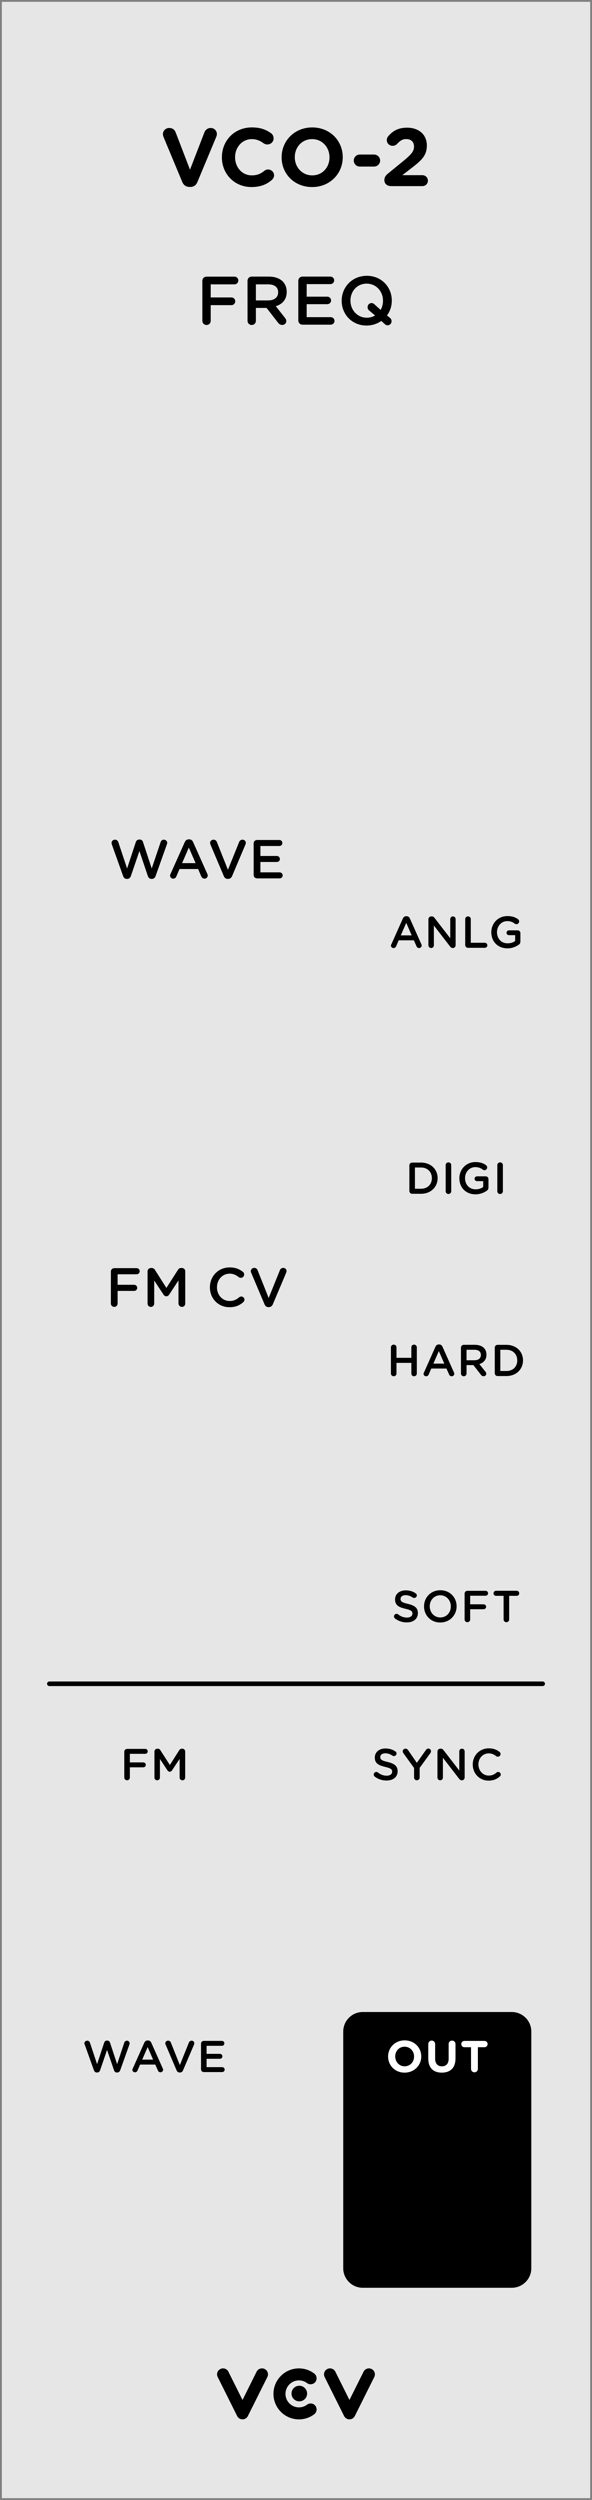 <?xml version="1.0" encoding="UTF-8" standalone="no"?>
<!-- Created with Inkscape (http://www.inkscape.org/) -->

<svg
   xmlns:dc="http://purl.org/dc/elements/1.1/"
   xmlns:cc="http://creativecommons.org/ns#"
   xmlns:rdf="http://www.w3.org/1999/02/22-rdf-syntax-ns#"
   xmlns:svg="http://www.w3.org/2000/svg"
   xmlns="http://www.w3.org/2000/svg"
   xmlns:sodipodi="http://sodipodi.sourceforge.net/DTD/sodipodi-0.dtd"
   xmlns:inkscape="http://www.inkscape.org/namespaces/inkscape"
   width="90.134"
   height="380"
   viewBox="0 0 23.848 100.542"
   version="1.1"
   id="svg11003"
   inkscape:version="0.92.2 5c3e80d, 2017-08-06"
   sodipodi:docname="VCO-2.svg">
  <rect x="0" y="0" width="23.848" height="100.542" fill="#808080" stroke="none"/>
  <defs
     id="defs10997" />
  <sodipodi:namedview
     id="base"
     pagecolor="#ffffff"
     bordercolor="#666666"
     borderopacity="1.0"
     inkscape:pageopacity="0.0"
     inkscape:pageshadow="2"
     inkscape:zoom="1.979899"
     inkscape:cx="-129.74352"
     inkscape:cy="235.95524"
     inkscape:document-units="mm"
     inkscape:current-layer="layer1"
     showgrid="false"
     fit-margin-top="0"
     fit-margin-left="0"
     fit-margin-right="0"
     fit-margin-bottom="0"
     inkscape:window-width="2560"
     inkscape:window-height="1422"
     inkscape:window-x="0"
     inkscape:window-y="18"
     inkscape:window-maximized="0"
     units="px" />
  <g
     inkscape:label="Layer 1"
     inkscape:groupmode="layer"
     id="layer1"
     transform="translate(-61.822,-54.305)">
    <path
       inkscape:connector-curvature="0"
       id="path33509"
       d="M 61.896,54.378 H 85.597 V 154.775 H 61.896 Z m 0,0"
       style="fill:#e6e6e6;fill-opacity:1;fill-rule:nonzero;stroke:none;stroke-width:0.276" />
    <path
       style="fill:#000000;fill-opacity:1;stroke:none;stroke-width:0.276"
       d="m 69.454,61.824 h 0.035 c 0.138,0 0.233,-0.073 0.285,-0.198 l 0.759,-1.816 c 0.013,-0.03 0.026,-0.073 0.026,-0.112 0,-0.142 -0.112,-0.246 -0.25,-0.246 -0.121,0 -0.211,0.078 -0.246,0.16 l -0.587,1.518 -0.578,-1.501 c -0.039,-0.104 -0.125,-0.177 -0.259,-0.177 -0.142,0 -0.254,0.108 -0.254,0.25 0,0.043 0.013,0.082 0.03,0.125 l 0.75,1.798 c 0.052,0.125 0.151,0.198 0.289,0.198 z m 0,0"
       id="path6079"
       inkscape:connector-curvature="0" />
    <path
       style="fill:#000000;fill-opacity:1;stroke:none;stroke-width:0.276"
       d="m 71.949,61.828 c 0.371,0 0.617,-0.108 0.828,-0.289 0.043,-0.043 0.086,-0.104 0.086,-0.185 0,-0.129 -0.112,-0.233 -0.242,-0.233 -0.06,0 -0.112,0.022 -0.151,0.056 -0.147,0.116 -0.289,0.181 -0.505,0.181 -0.397,0 -0.673,-0.332 -0.673,-0.729 v -0.004 c 0,-0.397 0.285,-0.725 0.673,-0.725 0.181,0 0.332,0.06 0.474,0.168 0.039,0.022 0.082,0.047 0.151,0.047 0.142,0 0.254,-0.108 0.254,-0.246 0,-0.091 -0.047,-0.164 -0.099,-0.203 -0.194,-0.142 -0.427,-0.237 -0.776,-0.237 -0.712,0 -1.208,0.539 -1.208,1.199 v 0.009 c 0,0.664 0.505,1.19 1.186,1.19 z m 0,0"
       id="path6075"
       inkscape:connector-curvature="0" />
    <path
       style="fill:#000000;fill-opacity:1;stroke:none;stroke-width:0.276"
       d="m 74.396,61.828 c 0.716,0 1.233,-0.539 1.233,-1.199 v -0.004 c 0,-0.66 -0.513,-1.195 -1.229,-1.195 -0.716,0 -1.233,0.539 -1.233,1.199 v 0.009 c 0,0.66 0.513,1.19 1.229,1.19 z m 0.004,-0.47 c -0.41,0 -0.703,-0.332 -0.703,-0.729 v -0.004 c 0,-0.397 0.285,-0.725 0.699,-0.725 0.41,0 0.699,0.332 0.699,0.729 v 0.009 c 0,0.397 -0.285,0.72 -0.694,0.72 z m 0,0"
       id="path6071"
       inkscape:connector-curvature="0" />
    <path
       style="fill:#000000;fill-opacity:1;stroke:none;stroke-width:0.276"
       d="m 76.315,61.004 h 0.574 c 0.134,0 0.246,-0.108 0.246,-0.242 0,-0.134 -0.112,-0.242 -0.246,-0.242 h -0.574 c -0.134,0 -0.242,0.108 -0.242,0.242 0,0.134 0.108,0.242 0.242,0.242 z m 0,0"
       id="path6067"
       inkscape:connector-curvature="0" />
    <path
       style="fill:#000000;fill-opacity:1;stroke:none;stroke-width:0.276"
       d="m 77.305,61.548 c 0,0.151 0.116,0.242 0.276,0.242 h 1.259 c 0.121,0 0.22,-0.095 0.22,-0.22 0,-0.121 -0.099,-0.22 -0.22,-0.22 h -0.811 l 0.38,-0.293 c 0.41,-0.315 0.608,-0.509 0.608,-0.897 v -0.004 c 0,-0.436 -0.319,-0.716 -0.798,-0.716 -0.349,0 -0.569,0.125 -0.755,0.341 -0.039,0.043 -0.06,0.104 -0.06,0.16 0,0.129 0.104,0.229 0.233,0.229 0.078,0 0.138,-0.035 0.173,-0.069 0.129,-0.142 0.233,-0.203 0.375,-0.203 0.185,0 0.315,0.104 0.315,0.302 0,0.19 -0.116,0.319 -0.401,0.556 l -0.66,0.539 c -0.086,0.069 -0.134,0.155 -0.134,0.254 z m 0,0"
       id="path6063"
       inkscape:connector-curvature="0" />
    <path
       style="fill:#000000;fill-opacity:1;stroke:none;stroke-width:0.276"
       d="m 66.829,125.796 c 0,0.06 0.052,0.108 0.112,0.108 0.06,0 0.112,-0.048 0.112,-0.108 v -0.414 h 0.539 c 0.056,0 0.104,-0.043 0.104,-0.099 0,-0.056 -0.047,-0.099 -0.104,-0.099 h -0.539 v -0.345 h 0.621 c 0.056,0 0.099,-0.043 0.099,-0.099 0,-0.056 -0.043,-0.099 -0.099,-0.099 h -0.733 c -0.06,0 -0.112,0.047 -0.112,0.112 z m 0,0"
       id="path6059"
       inkscape:connector-curvature="0" />
    <path
       style="fill:#000000;fill-opacity:1;stroke:none;stroke-width:0.276"
       d="m 68.044,125.796 c 0,0.06 0.047,0.108 0.108,0.108 0.065,0 0.112,-0.048 0.112,-0.108 v -0.75 l 0.302,0.457 c 0.026,0.035 0.056,0.056 0.095,0.056 0.039,0 0.069,-0.022 0.091,-0.056 l 0.306,-0.461 v 0.755 c 0,0.056 0.052,0.108 0.112,0.108 0.06,0 0.112,-0.048 0.112,-0.108 v -1.052 c 0,-0.06 -0.052,-0.112 -0.112,-0.112 h -0.026 c -0.043,0 -0.073,0.022 -0.099,0.056 l -0.38,0.599 -0.384,-0.595 c -0.022,-0.035 -0.052,-0.06 -0.099,-0.06 h -0.026 c -0.06,0 -0.112,0.052 -0.112,0.112 z m 0,0"
       id="path6055"
       inkscape:connector-curvature="0" />
    <path
       style="fill:#000000;fill-opacity:1;stroke:none;stroke-width:0.276"
       d="m 77.391,125.913 c 0.267,0 0.449,-0.138 0.449,-0.375 v -0.004 c 0,-0.207 -0.134,-0.302 -0.401,-0.367 -0.242,-0.056 -0.298,-0.099 -0.298,-0.198 0,-0.086 0.073,-0.151 0.203,-0.151 0.099,0 0.194,0.03 0.289,0.095 0.017,0.013 0.035,0.017 0.056,0.017 0.06,0 0.108,-0.047 0.108,-0.104 0,-0.043 -0.026,-0.073 -0.052,-0.086 -0.112,-0.078 -0.237,-0.116 -0.397,-0.116 -0.25,0 -0.427,0.147 -0.427,0.362 v 0.004 c 0,0.233 0.147,0.311 0.414,0.375 0.237,0.052 0.285,0.104 0.285,0.19 v 0.004 c 0,0.095 -0.086,0.16 -0.22,0.16 -0.138,0 -0.25,-0.047 -0.354,-0.129 -0.013,-0.013 -0.035,-0.022 -0.065,-0.022 -0.056,0 -0.104,0.047 -0.104,0.104 0,0.035 0.017,0.065 0.043,0.086 0.138,0.104 0.302,0.155 0.47,0.155 z m 0,0"
       id="path6051"
       inkscape:connector-curvature="0" />
    <path
       style="fill:#000000;fill-opacity:1;stroke:none;stroke-width:0.276"
       d="m 78.503,125.796 c 0,0.06 0.052,0.108 0.112,0.108 0.06,0 0.112,-0.048 0.112,-0.108 v -0.392 l 0.427,-0.587 c 0.017,-0.022 0.03,-0.052 0.03,-0.082 0,-0.056 -0.043,-0.108 -0.108,-0.108 -0.047,0 -0.078,0.03 -0.104,0.069 l -0.358,0.505 -0.349,-0.505 c -0.026,-0.039 -0.06,-0.065 -0.108,-0.065 -0.06,0 -0.112,0.047 -0.112,0.104 0,0.03 0.013,0.056 0.026,0.078 l 0.431,0.595 z m 0,0"
       id="path6047"
       inkscape:connector-curvature="0" />
    <path
       style="fill:#000000;fill-opacity:1;stroke:none;stroke-width:0.276"
       d="m 79.444,125.796 c 0,0.06 0.052,0.108 0.112,0.108 0.06,0 0.108,-0.048 0.108,-0.108 v -0.798 l 0.647,0.837 c 0.03,0.039 0.06,0.069 0.112,0.069 h 0.009 c 0.06,0 0.108,-0.052 0.108,-0.112 v -1.052 c 0,-0.06 -0.047,-0.108 -0.108,-0.108 -0.06,0 -0.108,0.047 -0.108,0.108 v 0.772 l -0.63,-0.815 c -0.03,-0.039 -0.06,-0.065 -0.112,-0.065 h -0.026 c -0.06,0 -0.112,0.052 -0.112,0.112 z m 0,0"
       id="path6043"
       inkscape:connector-curvature="0" />
    <path
       style="fill:#000000;fill-opacity:1;stroke:none;stroke-width:0.276"
       d="m 81.504,125.917 c 0.203,0 0.336,-0.065 0.453,-0.168 0.022,-0.017 0.039,-0.047 0.039,-0.078 0,-0.056 -0.052,-0.104 -0.108,-0.104 -0.026,0 -0.047,0.009 -0.065,0.026 -0.091,0.078 -0.181,0.121 -0.315,0.121 -0.237,0 -0.414,-0.203 -0.414,-0.449 0,-0.246 0.177,-0.444 0.414,-0.444 0.121,0 0.216,0.043 0.302,0.112 0.013,0.013 0.035,0.022 0.065,0.022 0.06,0 0.112,-0.047 0.112,-0.108 0,-0.039 -0.022,-0.069 -0.043,-0.086 -0.112,-0.086 -0.237,-0.142 -0.431,-0.142 -0.38,0 -0.647,0.293 -0.647,0.647 v 0.004 c 0,0.362 0.272,0.647 0.638,0.647 z m 0,0"
       id="path6039"
       inkscape:connector-curvature="0" />
    <path
       inkscape:connector-curvature="0"
       id="path37525"
       d="M 63.81,122.022 H 83.683"
       style="fill:none;stroke:#000000;stroke-width:0.184;stroke-linecap:round;stroke-linejoin:round;stroke-miterlimit:10;stroke-opacity:1" />
    <path
       style="fill:#000000;fill-opacity:1;stroke:none;stroke-width:0.276"
       d="m 66.783,89.54 c 0.026,0.069 0.073,0.112 0.142,0.112 h 0.026 c 0.065,0 0.116,-0.043 0.142,-0.112 l 0.345,-1.009 0.341,1.009 c 0.026,0.069 0.073,0.112 0.142,0.112 h 0.026 c 0.065,0 0.116,-0.043 0.142,-0.112 l 0.457,-1.281 c 0.004,-0.017 0.013,-0.039 0.013,-0.056 0,-0.073 -0.065,-0.129 -0.138,-0.129 -0.065,0 -0.112,0.043 -0.129,0.099 l -0.358,1.061 -0.349,-1.057 c -0.017,-0.065 -0.065,-0.108 -0.134,-0.108 h -0.022 c -0.069,0 -0.116,0.043 -0.138,0.108 l -0.349,1.057 -0.354,-1.061 c -0.017,-0.056 -0.069,-0.099 -0.134,-0.099 -0.078,0 -0.138,0.056 -0.138,0.134 0,0.017 0.004,0.035 0.009,0.052 z m 0,0"
       id="path6035"
       inkscape:connector-curvature="0" />
    <path
       style="fill:#000000;fill-opacity:1;stroke:none;stroke-width:0.276"
       d="m 68.674,89.514 c 0,0.073 0.052,0.129 0.125,0.129 0.056,0 0.104,-0.035 0.125,-0.086 l 0.129,-0.302 h 0.75 l 0.125,0.293 c 0.026,0.056 0.069,0.095 0.134,0.095 0.073,0 0.129,-0.06 0.129,-0.134 0,-0.017 -0.004,-0.035 -0.017,-0.056 L 69.602,88.173 c -0.03,-0.069 -0.082,-0.112 -0.16,-0.112 h -0.013 c -0.078,0 -0.134,0.043 -0.164,0.112 l -0.574,1.281 c -0.013,0.022 -0.017,0.043 -0.017,0.06 z m 0.483,-0.496 0.272,-0.625 0.272,0.625 z m 0,0"
       id="path6031"
       inkscape:connector-curvature="0" />
    <path
       style="fill:#000000;fill-opacity:1;stroke:none;stroke-width:0.276"
       d="m 70.996,89.652 h 0.013 c 0.078,0 0.129,-0.043 0.16,-0.108 l 0.543,-1.281 c 0.004,-0.017 0.013,-0.039 0.013,-0.06 0,-0.073 -0.06,-0.129 -0.134,-0.129 -0.065,0 -0.116,0.043 -0.134,0.091 l -0.453,1.121 -0.444,-1.113 c -0.022,-0.06 -0.069,-0.099 -0.138,-0.099 -0.078,0 -0.138,0.06 -0.138,0.134 0,0.022 0.009,0.043 0.017,0.065 l 0.539,1.272 c 0.03,0.065 0.078,0.108 0.155,0.108 z m 0,0"
       id="path6027"
       inkscape:connector-curvature="0" />
    <path
       style="fill:#000000;fill-opacity:1;stroke:none;stroke-width:0.276"
       d="m 72.178,89.631 h 0.91 c 0.065,0 0.121,-0.052 0.121,-0.121 0,-0.069 -0.056,-0.121 -0.121,-0.121 H 72.312 V 88.971 h 0.664 c 0.069,0 0.121,-0.052 0.121,-0.116 0,-0.069 -0.052,-0.125 -0.121,-0.125 h -0.664 v -0.401 h 0.763 c 0.069,0 0.121,-0.052 0.121,-0.121 0,-0.069 -0.052,-0.121 -0.121,-0.121 h -0.897 c -0.078,0 -0.138,0.056 -0.138,0.134 v 1.272 c 0,0.078 0.06,0.138 0.138,0.138 z m 0,0"
       id="path6023"
       inkscape:connector-curvature="0" />
    <path
       style="fill:#000000;fill-opacity:1;stroke:none;stroke-width:0.276"
       d="m 66.288,106.727 c 0,0.078 0.06,0.138 0.138,0.138 0.073,0 0.134,-0.06 0.134,-0.138 v -0.505 h 0.668 c 0.069,0 0.121,-0.056 0.121,-0.125 0,-0.065 -0.052,-0.121 -0.121,-0.121 h -0.668 v -0.423 H 67.328 c 0.069,0 0.121,-0.056 0.121,-0.125 0,-0.069 -0.052,-0.121 -0.121,-0.121 h -0.901 c -0.078,0 -0.138,0.056 -0.138,0.134 z m 0,0"
       id="path6019"
       inkscape:connector-curvature="0" />
    <path
       style="fill:#000000;fill-opacity:1;stroke:none;stroke-width:0.276"
       d="m 67.766,106.732 c 0,0.073 0.056,0.134 0.134,0.134 0.073,0 0.134,-0.06 0.134,-0.134 v -0.927 l 0.375,0.565 c 0.03,0.043 0.065,0.069 0.112,0.069 0.052,0 0.086,-0.026 0.116,-0.069 l 0.375,-0.569 v 0.927 c 0,0.073 0.065,0.138 0.138,0.138 0.078,0 0.134,-0.06 0.134,-0.138 v -1.294 c 0,-0.073 -0.056,-0.134 -0.134,-0.134 h -0.03 c -0.056,0 -0.095,0.022 -0.125,0.069 l -0.47,0.733 -0.466,-0.733 c -0.026,-0.039 -0.069,-0.069 -0.129,-0.069 h -0.026 c -0.078,0 -0.138,0.06 -0.138,0.134 z m 0,0"
       id="path6015"
       inkscape:connector-curvature="0" />
    <path
       style="fill:#000000;fill-opacity:1;stroke:none;stroke-width:0.276"
       d="m 71.062,106.878 c 0.25,0 0.418,-0.078 0.565,-0.207 0.022,-0.022 0.043,-0.056 0.043,-0.099 0,-0.065 -0.06,-0.125 -0.129,-0.125 -0.035,0 -0.06,0.013 -0.082,0.03 -0.112,0.095 -0.224,0.151 -0.384,0.151 -0.298,0 -0.513,-0.246 -0.513,-0.548 v -0.004 c 0,-0.302 0.216,-0.548 0.513,-0.548 0.147,0 0.259,0.056 0.367,0.142 0.017,0.013 0.043,0.026 0.082,0.026 0.073,0 0.134,-0.06 0.134,-0.134 0,-0.047 -0.022,-0.086 -0.052,-0.108 -0.134,-0.104 -0.293,-0.177 -0.53,-0.177 -0.47,0 -0.798,0.362 -0.798,0.802 v 0.004 c 0,0.444 0.336,0.794 0.785,0.794 z m 0,0"
       id="path6007"
       inkscape:connector-curvature="0" />
    <path
       style="fill:#000000;fill-opacity:1;stroke:none;stroke-width:0.276"
       d="m 72.637,106.874 h 0.013 c 0.078,0 0.129,-0.043 0.16,-0.108 l 0.543,-1.281 c 0.004,-0.017 0.013,-0.039 0.013,-0.06 0,-0.073 -0.06,-0.129 -0.134,-0.129 -0.065,0 -0.116,0.043 -0.134,0.091 l -0.453,1.121 -0.444,-1.113 c -0.022,-0.06 -0.069,-0.099 -0.138,-0.099 -0.078,0 -0.138,0.06 -0.138,0.134 0,0.022 0.009,0.043 0.017,0.065 l 0.539,1.272 c 0.03,0.065 0.078,0.108 0.155,0.108 z m 0,0"
       id="path6003"
       inkscape:connector-curvature="0" />
    <path
       inkscape:connector-curvature="0"
       id="path37557"
       d="m 71.592,151.606 c -0.092,0 -0.175,-0.052 -0.216,-0.134 l -0.784,-1.569 c -0.06,-0.119 -0.012,-0.264 0.108,-0.323 0.119,-0.059 0.264,-0.011 0.323,0.108 l 0.568,1.138 0.568,-1.138 c 0.06,-0.119 0.205,-0.167 0.325,-0.108 0.119,0.059 0.167,0.205 0.108,0.323 l -0.785,1.569 c -0.04,0.082 -0.124,0.134 -0.216,0.134"
       style="fill:#000000;fill-opacity:1;fill-rule:nonzero;stroke:none;stroke-width:0.276" />
    <path
       inkscape:connector-curvature="0"
       id="path37559"
       d="m 75.901,151.606 c -0.092,0 -0.176,-0.052 -0.217,-0.134 l -0.784,-1.569 c -0.059,-0.119 -0.011,-0.264 0.108,-0.323 0.119,-0.059 0.264,-0.011 0.323,0.108 l 0.569,1.138 0.568,-1.138 c 0.059,-0.119 0.204,-0.167 0.323,-0.108 0.12,0.059 0.167,0.205 0.108,0.323 l -0.784,1.569 c -0.041,0.082 -0.125,0.134 -0.216,0.134"
       style="fill:#000000;fill-opacity:1;fill-rule:nonzero;stroke:none;stroke-width:0.276" />
    <path
       inkscape:connector-curvature="0"
       id="path37561"
       d="m 73.863,151.606 c -0.565,0 -1.025,-0.46 -1.025,-1.025 0,-0.566 0.46,-1.026 1.025,-1.026 0.224,0 0.438,0.071 0.616,0.206 0.107,0.08 0.128,0.231 0.049,0.337 -0.08,0.107 -0.232,0.128 -0.337,0.049 -0.095,-0.071 -0.207,-0.109 -0.327,-0.109 -0.299,0 -0.542,0.244 -0.542,0.543 0,0.299 0.244,0.542 0.542,0.542 0.12,0 0.232,-0.038 0.327,-0.108 0.106,-0.081 0.258,-0.059 0.337,0.047 0.08,0.107 0.058,0.258 -0.049,0.339 -0.178,0.134 -0.391,0.205 -0.616,0.205"
       style="fill:#000000;fill-opacity:1;fill-rule:nonzero;stroke:none;stroke-width:0.276" />
    <path
       inkscape:connector-curvature="0"
       id="path37563"
       d="m 74.193,150.567 c 0,0.174 -0.14,0.314 -0.314,0.314 -0.174,0 -0.314,-0.14 -0.314,-0.314 0,-0.173 0.14,-0.314 0.314,-0.314 0.174,0 0.314,0.141 0.314,0.314"
       style="fill:#000000;fill-opacity:1;fill-rule:nonzero;stroke:none;stroke-width:0.276" />
    <path
       style="fill:#000000;fill-opacity:1;stroke:none;stroke-width:0.276"
       d="m 65.605,137.565 c 0.022,0.056 0.06,0.091 0.112,0.091 h 0.022 c 0.056,0 0.095,-0.035 0.116,-0.091 l 0.28,-0.819 0.28,0.819 c 0.017,0.056 0.056,0.091 0.112,0.091 h 0.022 c 0.052,0 0.095,-0.035 0.116,-0.091 l 0.371,-1.039 c 0.004,-0.013 0.009,-0.03 0.009,-0.047 0,-0.056 -0.052,-0.104 -0.108,-0.104 -0.056,0 -0.091,0.035 -0.108,0.078 l -0.289,0.867 -0.285,-0.863 c -0.017,-0.052 -0.056,-0.086 -0.112,-0.086 h -0.013 c -0.056,0 -0.095,0.035 -0.112,0.086 l -0.285,0.863 -0.289,-0.867 c -0.013,-0.043 -0.056,-0.078 -0.108,-0.078 -0.06,0 -0.116,0.048 -0.116,0.108 0,0.013 0.004,0.03 0.013,0.043 z m 0,0"
       id="path5903"
       inkscape:connector-curvature="0" />
    <path
       style="fill:#000000;fill-opacity:1;stroke:none;stroke-width:0.276"
       d="m 67.153,137.543 c 0,0.06 0.047,0.104 0.104,0.104 0.047,0 0.086,-0.026 0.104,-0.069 l 0.104,-0.242 h 0.612 l 0.104,0.233 c 0.017,0.047 0.052,0.078 0.108,0.078 0.056,0 0.104,-0.047 0.104,-0.104 0,-0.017 -0.004,-0.035 -0.013,-0.047 l -0.466,-1.044 c -0.026,-0.052 -0.069,-0.086 -0.134,-0.086 h -0.009 c -0.065,0 -0.108,0.035 -0.134,0.086 l -0.466,1.044 c -0.009,0.017 -0.017,0.035 -0.017,0.047 z m 0.397,-0.405 0.22,-0.505 0.22,0.505 z m 0,0"
       id="path5899"
       inkscape:connector-curvature="0" />
    <path
       style="fill:#000000;fill-opacity:1;stroke:none;stroke-width:0.276"
       d="m 69.059,137.656 h 0.013 c 0.06,0 0.104,-0.035 0.125,-0.091 l 0.444,-1.039 c 0.004,-0.013 0.009,-0.03 0.009,-0.047 0,-0.056 -0.047,-0.104 -0.108,-0.104 -0.052,0 -0.091,0.035 -0.108,0.069 l -0.367,0.914 -0.362,-0.906 c -0.017,-0.047 -0.056,-0.078 -0.112,-0.078 -0.065,0 -0.112,0.048 -0.112,0.108 0,0.017 0.004,0.035 0.013,0.052 l 0.44,1.031 c 0.022,0.056 0.065,0.091 0.125,0.091 z m 0,0"
       id="path5895"
       inkscape:connector-curvature="0" />
    <path
       style="fill:#000000;fill-opacity:1;stroke:none;stroke-width:0.276"
       d="m 70.032,137.638 h 0.742 c 0.052,0 0.099,-0.043 0.099,-0.099 0,-0.052 -0.047,-0.099 -0.099,-0.099 h -0.63 v -0.336 h 0.539 c 0.052,0 0.099,-0.043 0.099,-0.095 0,-0.056 -0.047,-0.104 -0.099,-0.104 h -0.539 v -0.323 h 0.621 c 0.052,0 0.095,-0.043 0.095,-0.099 0,-0.056 -0.043,-0.099 -0.095,-0.099 h -0.733 c -0.06,0 -0.112,0.047 -0.112,0.112 v 1.031 c 0,0.065 0.052,0.112 0.112,0.112 z m 0,0"
       id="path5891"
       inkscape:connector-curvature="0" />
    <path
       inkscape:connector-curvature="0"
       id="path37671"
       d="m 83.225,136.006 c 0,-0.43 -0.353,-0.783 -0.783,-0.783 h -6.01 c -0.43,0 -0.783,0.353 -0.783,0.783 v 9.524 c 0,0.43 0.353,0.783 0.783,0.783 h 6.01 c 0.43,0 0.783,-0.353 0.783,-0.783 z m 0,0"
       style="fill:#000000;fill-opacity:1;fill-rule:nonzero;stroke:none;stroke-width:0.276" />
    <path
       style="fill:#ffffff;fill-opacity:1;stroke:none;stroke-width:0.276"
       d="m 78.119,137.661 c 0.388,0 0.673,-0.293 0.673,-0.651 0,-0.358 -0.28,-0.647 -0.668,-0.647 -0.388,0 -0.668,0.293 -0.668,0.647 v 0.004 c 0,0.358 0.28,0.647 0.664,0.647 z m 0.004,-0.254 c -0.22,0 -0.38,-0.181 -0.38,-0.397 0,-0.216 0.155,-0.392 0.375,-0.392 0.224,0 0.384,0.177 0.384,0.392 v 0.004 c 0,0.216 -0.155,0.392 -0.38,0.392 z m 0,0"
       id="path5887"
       inkscape:connector-curvature="0" />
    <path
       style="fill:#ffffff;fill-opacity:1;stroke:none;stroke-width:0.276"
       d="m 79.619,137.661 c 0.341,0 0.552,-0.19 0.552,-0.569 v -0.582 c 0,-0.078 -0.06,-0.138 -0.138,-0.138 -0.078,0 -0.138,0.06 -0.138,0.138 v 0.595 c 0,0.198 -0.104,0.302 -0.272,0.302 -0.168,0 -0.272,-0.108 -0.272,-0.311 v -0.587 c 0,-0.078 -0.06,-0.138 -0.138,-0.138 -0.073,0 -0.138,0.06 -0.138,0.138 v 0.591 c 0,0.371 0.207,0.561 0.543,0.561 z m 0,0"
       id="path5883"
       inkscape:connector-curvature="0" />
    <path
       style="fill:#ffffff;fill-opacity:1;stroke:none;stroke-width:0.276"
       d="m 80.797,137.51 c 0,0.078 0.06,0.138 0.138,0.138 0.078,0 0.138,-0.06 0.138,-0.138 v -0.871 h 0.263 c 0.073,0 0.129,-0.056 0.129,-0.129 0,-0.069 -0.056,-0.125 -0.129,-0.125 h -0.807 c -0.069,0 -0.125,0.056 -0.125,0.125 0,0.073 0.056,0.129 0.125,0.129 h 0.267 z m 0,0"
       id="path5879"
       inkscape:connector-curvature="0" />
    <path
       style="fill:#000000;fill-opacity:1;stroke:none;stroke-width:0.276"
       d="m 69.974,67.207 c 0,0.095 0.073,0.168 0.168,0.168 0.095,0 0.168,-0.073 0.168,-0.168 v -0.63 h 0.837 c 0.082,0 0.151,-0.069 0.151,-0.155 0,-0.086 -0.069,-0.155 -0.151,-0.155 h -0.837 v -0.526 h 0.957 c 0.086,0 0.155,-0.069 0.155,-0.155 0,-0.086 -0.069,-0.155 -0.155,-0.155 h -1.126 c -0.095,0 -0.168,0.073 -0.168,0.173 z m 0,0"
       id="path5875"
       inkscape:connector-curvature="0" />
    <path
       style="fill:#000000;fill-opacity:1;stroke:none;stroke-width:0.276"
       d="m 71.794,67.207 c 0,0.095 0.073,0.168 0.168,0.168 0.095,0 0.168,-0.073 0.168,-0.168 v -0.518 h 0.431 l 0.466,0.599 c 0.039,0.052 0.091,0.086 0.168,0.086 0.082,0 0.16,-0.065 0.16,-0.155 0,-0.052 -0.022,-0.091 -0.052,-0.129 L 72.932,66.62 c 0.259,-0.078 0.44,-0.267 0.44,-0.574 v -0.009 c 0,-0.168 -0.06,-0.311 -0.16,-0.414 -0.125,-0.121 -0.315,-0.194 -0.561,-0.194 h -0.69 c -0.095,0 -0.168,0.073 -0.168,0.173 z m 0.336,-0.819 v -0.647 H 72.626 c 0.25,0 0.401,0.112 0.401,0.319 v 0.004 c 0,0.198 -0.155,0.323 -0.397,0.323 z m 0,0"
       id="path5871"
       inkscape:connector-curvature="0" />
    <path
       style="fill:#000000;fill-opacity:1;stroke:none;stroke-width:0.276"
       d="m 74.007,67.362 h 1.139 c 0.082,0 0.151,-0.065 0.151,-0.151 0,-0.082 -0.069,-0.151 -0.151,-0.151 h -0.97 v -0.522 h 0.832 c 0.082,0 0.151,-0.065 0.151,-0.147 0,-0.086 -0.069,-0.155 -0.151,-0.155 h -0.832 v -0.505 h 0.957 c 0.082,0 0.151,-0.065 0.151,-0.151 0,-0.082 -0.069,-0.151 -0.151,-0.151 h -1.126 c -0.095,0 -0.168,0.073 -0.168,0.173 v 1.587 c 0,0.099 0.073,0.173 0.168,0.173 z m 0,0"
       id="path5867"
       inkscape:connector-curvature="0" />
    <path
       style="fill:#000000;fill-opacity:1;stroke:none;stroke-width:0.276"
       d="m 76.591,67.397 c 0.224,0 0.427,-0.069 0.591,-0.185 l 0.138,0.125 c 0.03,0.03 0.069,0.052 0.116,0.052 0.091,0 0.16,-0.078 0.16,-0.164 0,-0.056 -0.022,-0.099 -0.06,-0.134 l -0.125,-0.099 c 0.125,-0.168 0.194,-0.375 0.194,-0.595 v -0.004 c 0,-0.543 -0.414,-0.996 -1.005,-0.996 -0.595,0 -1.014,0.457 -1.014,1.001 v 0.004 c 0,0.543 0.414,0.996 1.005,0.996 z m 0.099,-0.608 0.242,0.203 c -0.095,0.056 -0.207,0.091 -0.332,0.091 -0.384,0 -0.66,-0.311 -0.66,-0.686 v -0.004 c 0,-0.375 0.267,-0.681 0.651,-0.681 0.384,0 0.66,0.311 0.66,0.686 v 0.004 c 0,0.138 -0.035,0.263 -0.095,0.367 l -0.25,-0.224 c -0.039,-0.035 -0.069,-0.052 -0.116,-0.052 -0.091,0 -0.16,0.078 -0.16,0.164 0,0.06 0.022,0.099 0.06,0.134 z m 0,0"
       id="path5863"
       inkscape:connector-curvature="0" />
    <path
       style="fill:#000000;fill-opacity:1;stroke:none;stroke-width:0.276"
       d="m 77.57,92.329 c 0,0.06 0.047,0.104 0.104,0.104 0.047,0 0.086,-0.026 0.104,-0.069 l 0.104,-0.242 h 0.612 l 0.104,0.233 c 0.017,0.047 0.052,0.078 0.108,0.078 0.056,0 0.104,-0.048 0.104,-0.104 0,-0.017 -0.004,-0.035 -0.013,-0.047 l -0.466,-1.044 c -0.026,-0.052 -0.069,-0.086 -0.134,-0.086 h -0.009 c -0.065,0 -0.108,0.035 -0.134,0.086 l -0.466,1.044 c -0.009,0.017 -0.017,0.035 -0.017,0.047 z m 0.397,-0.405 0.22,-0.505 0.22,0.505 z m 0,0"
       id="path5767"
       inkscape:connector-curvature="0" />
    <path
       style="fill:#000000;fill-opacity:1;stroke:none;stroke-width:0.276"
       d="m 79.08,92.324 c 0,0.06 0.052,0.108 0.112,0.108 0.06,0 0.108,-0.048 0.108,-0.108 v -0.798 l 0.647,0.837 c 0.03,0.039 0.06,0.069 0.112,0.069 h 0.009 c 0.06,0 0.108,-0.052 0.108,-0.112 v -1.052 c 0,-0.06 -0.047,-0.108 -0.108,-0.108 -0.06,0 -0.108,0.047 -0.108,0.108 v 0.772 l -0.63,-0.815 c -0.03,-0.039 -0.06,-0.065 -0.112,-0.065 h -0.026 c -0.06,0 -0.112,0.052 -0.112,0.112 z m 0,0"
       id="path5763"
       inkscape:connector-curvature="0" />
    <path
       style="fill:#000000;fill-opacity:1;stroke:none;stroke-width:0.276"
       d="m 80.562,92.311 c 0,0.065 0.052,0.112 0.112,0.112 h 0.677 c 0.056,0 0.104,-0.043 0.104,-0.099 0,-0.056 -0.047,-0.104 -0.104,-0.104 H 80.787 v -0.953 c 0,-0.06 -0.052,-0.108 -0.112,-0.108 -0.06,0 -0.112,0.047 -0.112,0.108 z m 0,0"
       id="path5759"
       inkscape:connector-curvature="0" />
    <path
       style="fill:#000000;fill-opacity:1;stroke:none;stroke-width:0.276"
       d="m 82.264,92.445 c 0.185,0 0.336,-0.065 0.444,-0.138 0.052,-0.03 0.078,-0.078 0.078,-0.138 v -0.336 c 0,-0.06 -0.047,-0.112 -0.112,-0.112 h -0.349 c -0.052,0 -0.099,0.043 -0.099,0.099 0,0.052 0.047,0.095 0.099,0.095 h 0.25 v 0.233 c -0.078,0.06 -0.185,0.095 -0.306,0.095 -0.254,0 -0.427,-0.19 -0.427,-0.449 0,-0.242 0.177,-0.444 0.41,-0.444 0.134,0 0.224,0.039 0.302,0.099 0.022,0.013 0.043,0.026 0.069,0.026 0.06,0 0.112,-0.052 0.112,-0.112 0,-0.043 -0.026,-0.073 -0.047,-0.091 -0.112,-0.082 -0.242,-0.125 -0.427,-0.125 -0.38,0 -0.647,0.298 -0.647,0.647 v 0.004 c 0,0.367 0.254,0.647 0.651,0.647 z m 0,0"
       id="path5755"
       inkscape:connector-curvature="0" />
    <path
       style="fill:#000000;fill-opacity:1;stroke:none;stroke-width:0.276"
       d="m 78.313,102.204 c 0,0.065 0.052,0.112 0.112,0.112 h 0.358 c 0.397,0 0.668,-0.276 0.668,-0.63 0,-0.354 -0.272,-0.625 -0.668,-0.625 h -0.358 c -0.06,0 -0.112,0.047 -0.112,0.112 z m 0.224,-0.091 v -0.854 h 0.246 c 0.263,0 0.436,0.181 0.436,0.427 v 0.004 c 0,0.246 -0.173,0.423 -0.436,0.423 z m 0,0"
       id="path5751"
       inkscape:connector-curvature="0" />
    <path
       style="fill:#000000;fill-opacity:1;stroke:none;stroke-width:0.276"
       d="m 79.775,102.217 c 0,0.06 0.052,0.108 0.112,0.108 0.06,0 0.112,-0.047 0.112,-0.108 v -1.057 c 0,-0.06 -0.052,-0.108 -0.112,-0.108 -0.06,0 -0.112,0.047 -0.112,0.108 z m 0,0"
       id="path5747"
       inkscape:connector-curvature="0" />
    <path
       style="fill:#000000;fill-opacity:1;stroke:none;stroke-width:0.276"
       d="m 80.977,102.338 c 0.185,0 0.336,-0.065 0.444,-0.138 0.052,-0.03 0.078,-0.078 0.078,-0.138 v -0.336 c 0,-0.06 -0.047,-0.112 -0.112,-0.112 H 81.038 c -0.052,0 -0.099,0.043 -0.099,0.099 0,0.052 0.047,0.095 0.099,0.095 h 0.25 v 0.233 c -0.078,0.06 -0.185,0.095 -0.306,0.095 -0.254,0 -0.427,-0.19 -0.427,-0.449 0,-0.242 0.177,-0.444 0.41,-0.444 0.134,0 0.224,0.039 0.302,0.099 0.022,0.013 0.043,0.026 0.069,0.026 0.06,0 0.112,-0.052 0.112,-0.112 0,-0.043 -0.026,-0.073 -0.047,-0.091 -0.112,-0.082 -0.242,-0.125 -0.427,-0.125 -0.38,0 -0.647,0.298 -0.647,0.647 v 0.004 c 0,0.367 0.254,0.647 0.651,0.647 z m 0,0"
       id="path5743"
       inkscape:connector-curvature="0" />
    <path
       style="fill:#000000;fill-opacity:1;stroke:none;stroke-width:0.276"
       d="m 81.856,102.217 c 0,0.06 0.052,0.108 0.112,0.108 0.06,0 0.112,-0.047 0.112,-0.108 v -1.057 c 0,-0.06 -0.052,-0.108 -0.112,-0.108 -0.06,0 -0.112,0.047 -0.112,0.108 z m 0,0"
       id="path5739"
       inkscape:connector-curvature="0" />
    <path
       style="fill:#000000;fill-opacity:1;stroke:none;stroke-width:0.276"
       d="m 77.57,109.547 c 0,0.06 0.052,0.108 0.112,0.108 0.06,0 0.112,-0.047 0.112,-0.108 v -0.431 h 0.599 v 0.431 c 0,0.06 0.047,0.108 0.108,0.108 0.06,0 0.112,-0.047 0.112,-0.108 v -1.057 c 0,-0.06 -0.052,-0.108 -0.112,-0.108 -0.06,0 -0.108,0.047 -0.108,0.108 v 0.423 h -0.599 v -0.423 c 0,-0.06 -0.052,-0.108 -0.112,-0.108 -0.06,0 -0.112,0.047 -0.112,0.108 z m 0,0"
       id="path5735"
       inkscape:connector-curvature="0" />
    <path
       style="fill:#000000;fill-opacity:1;stroke:none;stroke-width:0.276"
       d="m 78.883,109.551 c 0,0.06 0.047,0.104 0.104,0.104 0.047,0 0.086,-0.026 0.104,-0.069 l 0.104,-0.242 h 0.612 l 0.104,0.233 c 0.017,0.047 0.052,0.078 0.108,0.078 0.056,0 0.104,-0.047 0.104,-0.104 0,-0.017 -0.004,-0.035 -0.013,-0.047 l -0.466,-1.044 c -0.026,-0.052 -0.069,-0.086 -0.134,-0.086 h -0.009 c -0.065,0 -0.108,0.035 -0.134,0.086 l -0.466,1.044 c -0.009,0.017 -0.017,0.035 -0.017,0.047 z m 0.397,-0.405 0.22,-0.505 0.22,0.505 z m 0,0"
       id="path5731"
       inkscape:connector-curvature="0" />
    <path
       style="fill:#000000;fill-opacity:1;stroke:none;stroke-width:0.276"
       d="m 80.392,109.547 c 0,0.06 0.052,0.108 0.112,0.108 0.06,0 0.112,-0.047 0.112,-0.108 v -0.341 h 0.276 l 0.306,0.392 c 0.026,0.035 0.056,0.056 0.108,0.056 0.052,0 0.104,-0.039 0.104,-0.104 0,-0.035 -0.013,-0.056 -0.035,-0.082 l -0.242,-0.302 c 0.168,-0.056 0.285,-0.177 0.285,-0.375 v -0.004 c 0,-0.112 -0.035,-0.203 -0.104,-0.272 -0.078,-0.078 -0.203,-0.125 -0.362,-0.125 h -0.449 c -0.06,0 -0.112,0.047 -0.112,0.112 z m 0.224,-0.535 v -0.423 h 0.319 c 0.164,0 0.259,0.073 0.259,0.211 0,0.129 -0.099,0.211 -0.259,0.211 z m 0,0"
       id="path5727"
       inkscape:connector-curvature="0" />
    <path
       style="fill:#000000;fill-opacity:1;stroke:none;stroke-width:0.276"
       d="m 81.753,109.534 c 0,0.065 0.052,0.112 0.112,0.112 h 0.358 c 0.397,0 0.668,-0.276 0.668,-0.63 0,-0.354 -0.272,-0.625 -0.668,-0.625 h -0.358 c -0.06,0 -0.112,0.047 -0.112,0.112 z m 0.224,-0.091 v -0.854 h 0.246 c 0.263,0 0.436,0.181 0.436,0.427 v 0.004 c 0,0.246 -0.173,0.423 -0.436,0.423 z m 0,0"
       id="path5723"
       inkscape:connector-curvature="0" />
    <path
       style="fill:#000000;fill-opacity:1;stroke:none;stroke-width:0.276"
       d="m 78.207,119.554 c 0.267,0 0.449,-0.138 0.449,-0.375 v -0.004 c 0,-0.207 -0.134,-0.302 -0.401,-0.367 -0.242,-0.056 -0.298,-0.099 -0.298,-0.198 0,-0.086 0.073,-0.151 0.203,-0.151 0.099,0 0.194,0.03 0.289,0.095 0.017,0.013 0.035,0.017 0.056,0.017 0.06,0 0.108,-0.047 0.108,-0.104 0,-0.043 -0.026,-0.073 -0.052,-0.086 -0.112,-0.078 -0.237,-0.116 -0.397,-0.116 -0.25,0 -0.427,0.147 -0.427,0.362 v 0.004 c 0,0.233 0.147,0.311 0.414,0.375 0.237,0.052 0.285,0.104 0.285,0.19 v 0.004 c 0,0.095 -0.086,0.16 -0.22,0.16 -0.138,0 -0.25,-0.047 -0.354,-0.129 -0.013,-0.013 -0.035,-0.022 -0.065,-0.022 -0.056,0 -0.104,0.047 -0.104,0.104 0,0.035 0.017,0.065 0.043,0.086 0.138,0.104 0.302,0.155 0.47,0.155 z m 0,0"
       id="path5719"
       inkscape:connector-curvature="0" />
    <path
       style="fill:#000000;fill-opacity:1;stroke:none;stroke-width:0.276"
       d="m 79.556,119.558 c 0.388,0 0.66,-0.298 0.66,-0.651 0,-0.354 -0.267,-0.647 -0.656,-0.647 -0.384,0 -0.656,0.293 -0.656,0.647 v 0.004 c 0,0.354 0.267,0.647 0.651,0.647 z m 0.004,-0.203 c -0.25,0 -0.427,-0.203 -0.427,-0.449 0,-0.246 0.177,-0.444 0.423,-0.444 0.25,0 0.427,0.203 0.427,0.444 v 0.004 c 0,0.246 -0.173,0.444 -0.423,0.444 z m 0,0"
       id="path5715"
       inkscape:connector-curvature="0" />
    <path
       style="fill:#000000;fill-opacity:1;stroke:none;stroke-width:0.276"
       d="m 80.538,119.438 c 0,0.06 0.052,0.108 0.112,0.108 0.06,0 0.112,-0.047 0.112,-0.108 v -0.414 h 0.539 c 0.056,0 0.104,-0.043 0.104,-0.099 0,-0.056 -0.047,-0.099 -0.104,-0.099 h -0.539 v -0.345 h 0.621 c 0.056,0 0.099,-0.043 0.099,-0.099 0,-0.056 -0.043,-0.099 -0.099,-0.099 h -0.733 c -0.06,0 -0.112,0.047 -0.112,0.112 z m 0,0"
       id="path5711"
       inkscape:connector-curvature="0" />
    <path
       style="fill:#000000;fill-opacity:1;stroke:none;stroke-width:0.276"
       d="m 82.109,119.438 c 0,0.06 0.052,0.108 0.112,0.108 0.06,0 0.112,-0.047 0.112,-0.108 v -0.953 h 0.306 c 0.056,0 0.099,-0.047 0.099,-0.099 0,-0.056 -0.043,-0.104 -0.099,-0.104 h -0.837 c -0.056,0 -0.099,0.047 -0.099,0.104 0,0.052 0.043,0.099 0.099,0.099 h 0.306 z m 0,0"
       id="path5707"
       inkscape:connector-curvature="0" />
  </g>
</svg>
